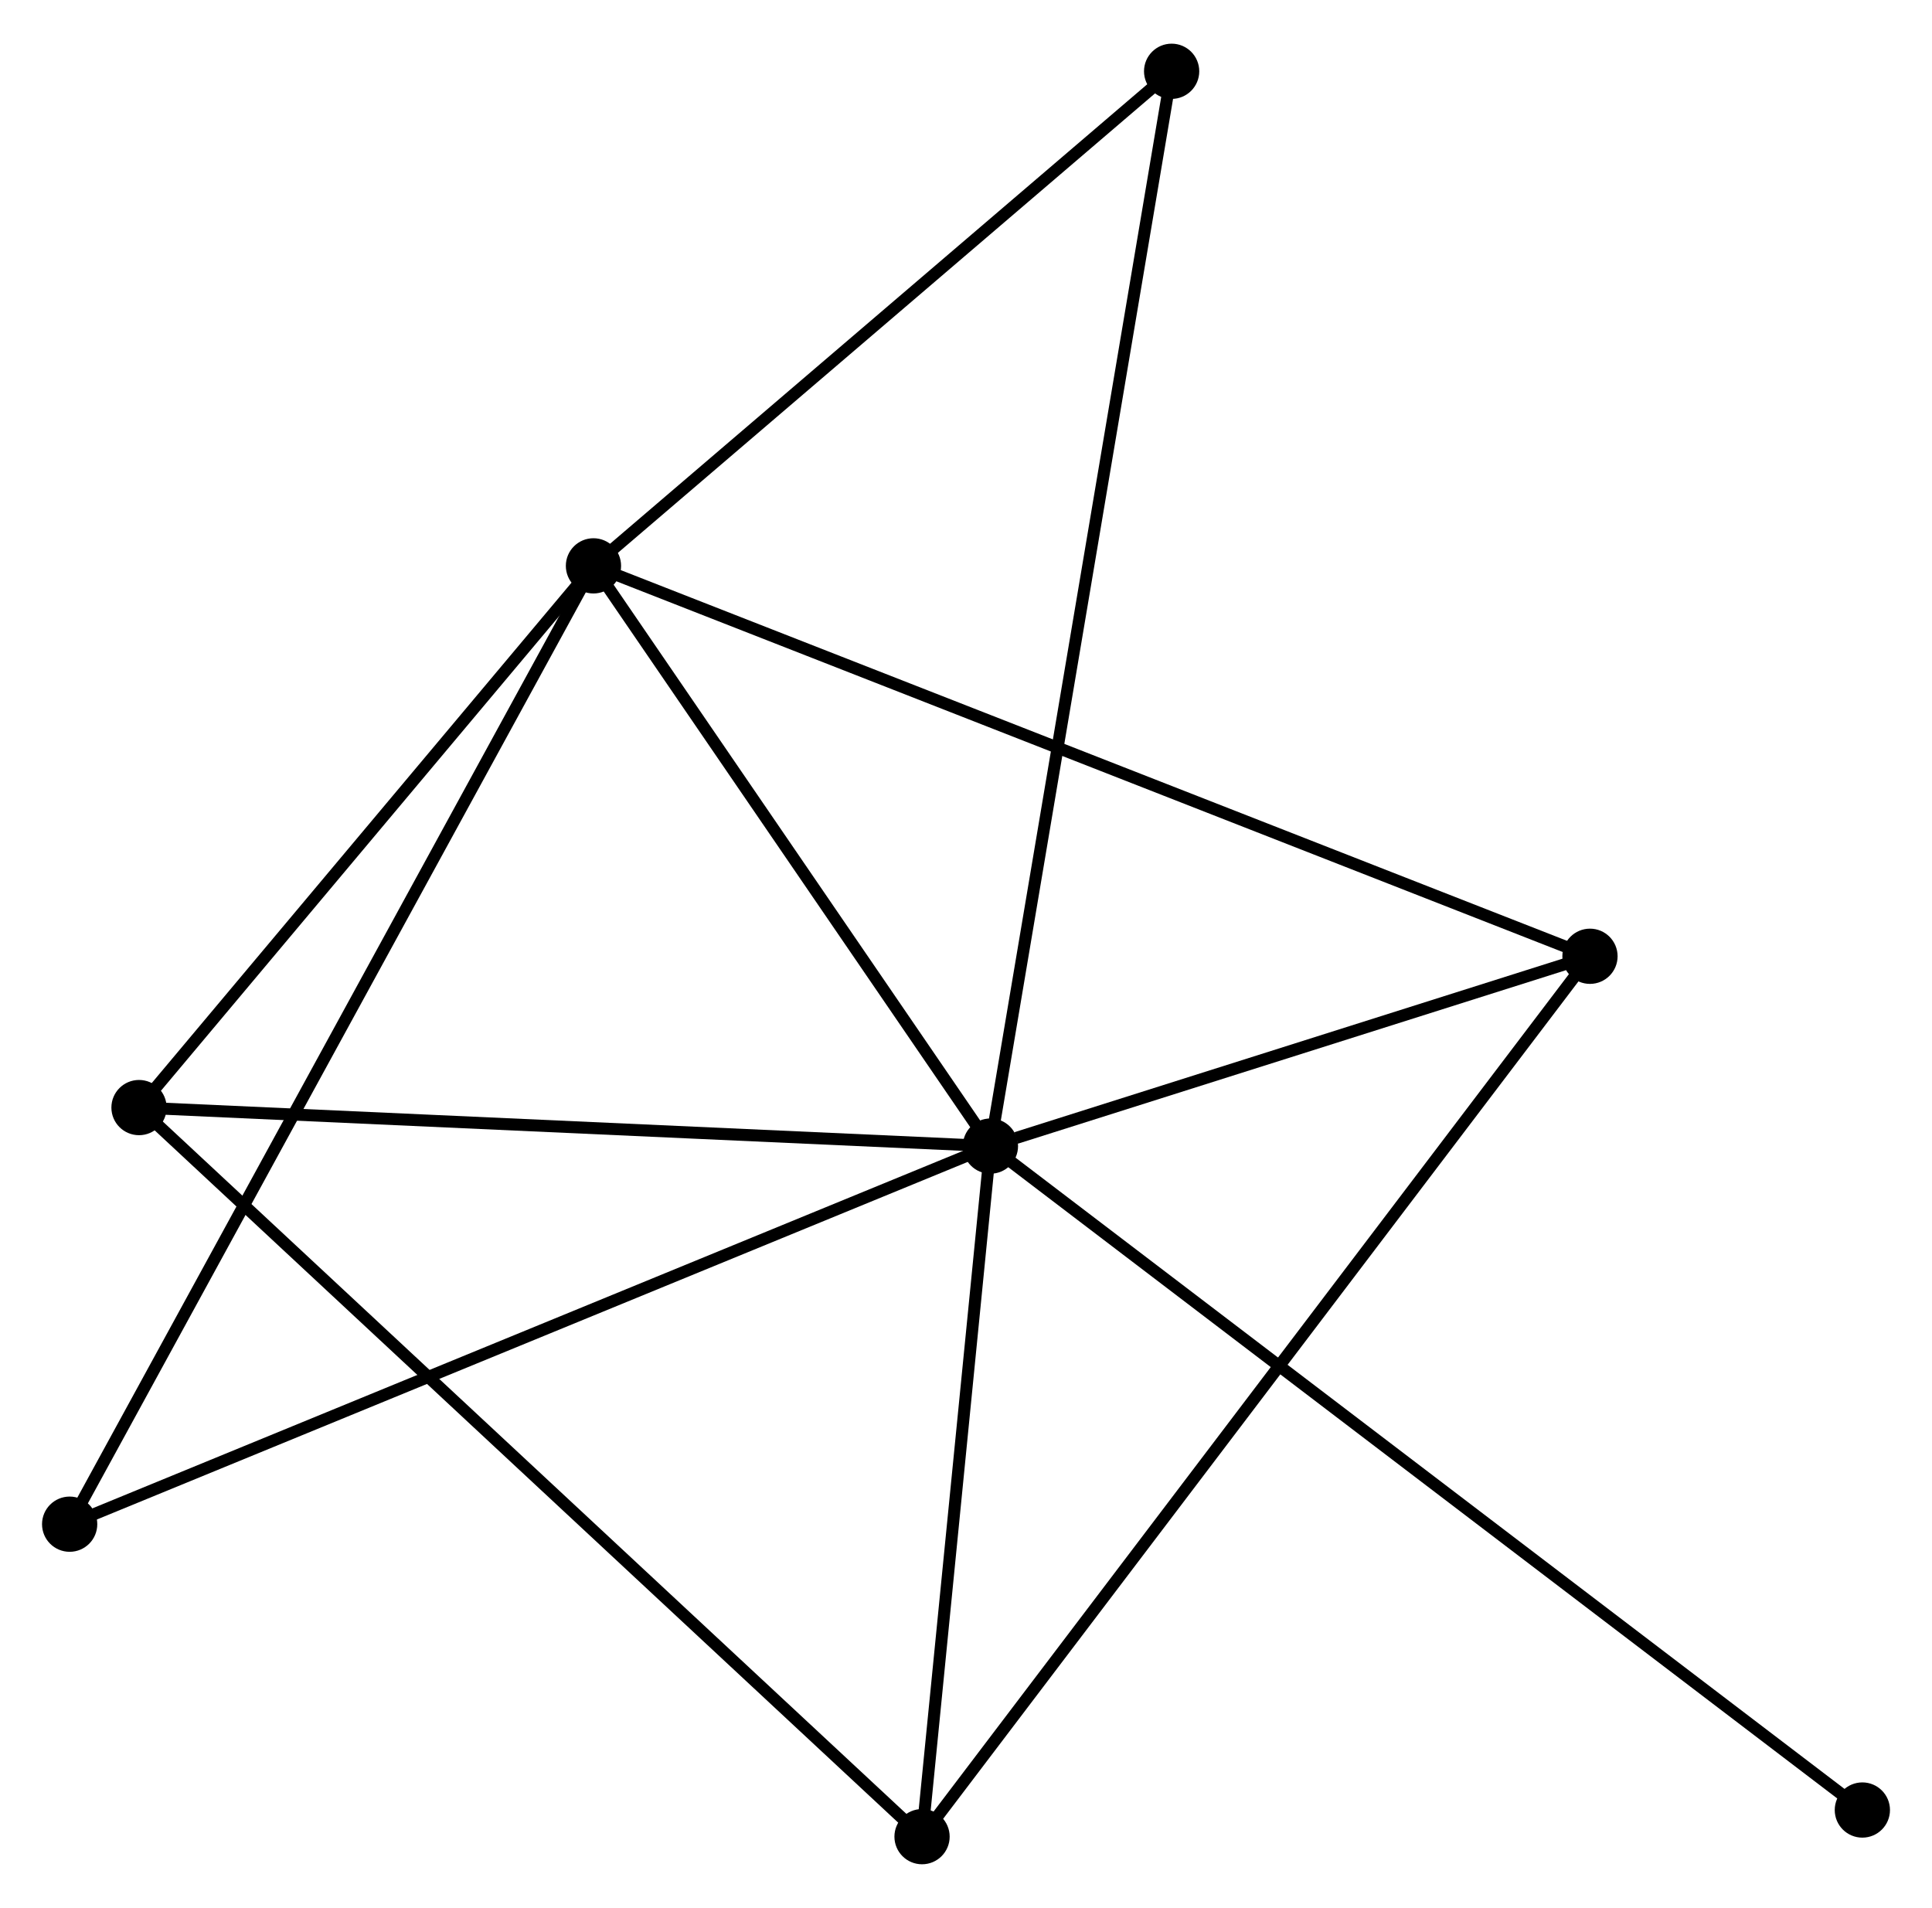 <?xml version="1.0" encoding="UTF-8" standalone="no"?>
<!DOCTYPE svg PUBLIC "-//W3C//DTD SVG 1.1//EN"
 "http://www.w3.org/Graphics/SVG/1.1/DTD/svg11.dtd">
<!-- Generated by graphviz version 2.36.0 (20140111.2315)
 -->
<!-- Title: %3 Pages: 1 -->
<svg width="161pt" height="159pt"
 viewBox="0.00 0.00 160.87 158.60" xmlns="http://www.w3.org/2000/svg" xmlns:xlink="http://www.w3.org/1999/xlink">
<g id="graph0" class="graph" transform="scale(1 1) rotate(0) translate(4 154.599)">
<title>%3</title>
<!-- 0 -->
<g id="node1" class="node"><title>0</title>
<ellipse fill="black" stroke="black" cx="78.469" cy="-59.302" rx="1.8" ry="1.8"/>
</g>
<!-- 1 -->
<g id="node2" class="node"><title>1</title>
<ellipse fill="black" stroke="black" cx="45.415" cy="-107.617" rx="1.8" ry="1.8"/>
</g>
<!-- 0&#45;&#45;1 -->
<g id="edge1" class="edge"><title>0&#45;&#45;1</title>
<path fill="none" stroke="black" d="M77.369,-60.91C72.351,-68.245 51.649,-98.504 46.553,-105.954"/>
</g>
<!-- 2 -->
<g id="node3" class="node"><title>2</title>
<ellipse fill="black" stroke="black" cx="72.775" cy="-1.8" rx="1.8" ry="1.8"/>
</g>
<!-- 0&#45;&#45;2 -->
<g id="edge2" class="edge"><title>0&#45;&#45;2</title>
<path fill="none" stroke="black" d="M78.28,-57.389C77.415,-48.659 73.849,-12.646 72.971,-3.779"/>
</g>
<!-- 3 -->
<g id="node4" class="node"><title>3</title>
<ellipse fill="black" stroke="black" cx="7.575" cy="-62.509" rx="1.8" ry="1.8"/>
</g>
<!-- 0&#45;&#45;3 -->
<g id="edge3" class="edge"><title>0&#45;&#45;3</title>
<path fill="none" stroke="black" d="M76.424,-59.395C66.071,-59.863 19.547,-61.968 9.494,-62.423"/>
</g>
<!-- 4 -->
<g id="node5" class="node"><title>4</title>
<ellipse fill="black" stroke="black" cx="128.391" cy="-75.108" rx="1.8" ry="1.8"/>
</g>
<!-- 0&#45;&#45;4 -->
<g id="edge4" class="edge"><title>0&#45;&#45;4</title>
<path fill="none" stroke="black" d="M80.614,-59.981C88.826,-62.581 118.208,-71.884 126.31,-74.449"/>
</g>
<!-- 5 -->
<g id="node6" class="node"><title>5</title>
<ellipse fill="black" stroke="black" cx="93.557" cy="-148.799" rx="1.8" ry="1.8"/>
</g>
<!-- 0&#45;&#45;5 -->
<g id="edge5" class="edge"><title>0&#45;&#45;5</title>
<path fill="none" stroke="black" d="M78.784,-61.172C80.748,-72.819 91.285,-135.323 93.243,-146.94"/>
</g>
<!-- 6 -->
<g id="node7" class="node"><title>6</title>
<ellipse fill="black" stroke="black" cx="1.8" cy="-27.819" rx="1.8" ry="1.8"/>
</g>
<!-- 0&#45;&#45;6 -->
<g id="edge6" class="edge"><title>0&#45;&#45;6</title>
<path fill="none" stroke="black" d="M76.574,-58.524C65.967,-54.168 14.063,-32.855 3.629,-28.57"/>
</g>
<!-- 7 -->
<g id="node8" class="node"><title>7</title>
<ellipse fill="black" stroke="black" cx="151.071" cy="-4.018" rx="1.8" ry="1.8"/>
</g>
<!-- 0&#45;&#45;7 -->
<g id="edge7" class="edge"><title>0&#45;&#45;7</title>
<path fill="none" stroke="black" d="M79.986,-58.148C89.434,-50.953 140.139,-12.343 149.563,-5.166"/>
</g>
<!-- 1&#45;&#45;3 -->
<g id="edge8" class="edge"><title>1&#45;&#45;3</title>
<path fill="none" stroke="black" d="M44.156,-106.117C38.411,-99.268 14.712,-71.018 8.877,-64.062"/>
</g>
<!-- 1&#45;&#45;4 -->
<g id="edge9" class="edge"><title>1&#45;&#45;4</title>
<path fill="none" stroke="black" d="M47.148,-106.938C57.946,-102.708 115.897,-80.003 126.668,-75.784"/>
</g>
<!-- 1&#45;&#45;5 -->
<g id="edge10" class="edge"><title>1&#45;&#45;5</title>
<path fill="none" stroke="black" d="M47.017,-108.988C54.326,-115.24 84.476,-141.031 91.9,-147.381"/>
</g>
<!-- 1&#45;&#45;6 -->
<g id="edge11" class="edge"><title>1&#45;&#45;6</title>
<path fill="none" stroke="black" d="M44.504,-105.951C38.828,-95.566 8.367,-39.835 2.706,-29.477"/>
</g>
<!-- 2&#45;&#45;3 -->
<g id="edge12" class="edge"><title>2&#45;&#45;3</title>
<path fill="none" stroke="black" d="M71.163,-3.301C62.065,-11.773 17.233,-53.517 8.907,-61.269"/>
</g>
<!-- 2&#45;&#45;4 -->
<g id="edge13" class="edge"><title>2&#45;&#45;4</title>
<path fill="none" stroke="black" d="M73.937,-3.331C81.175,-12.871 120.017,-64.07 127.236,-73.585"/>
</g>
</g>
</svg>
